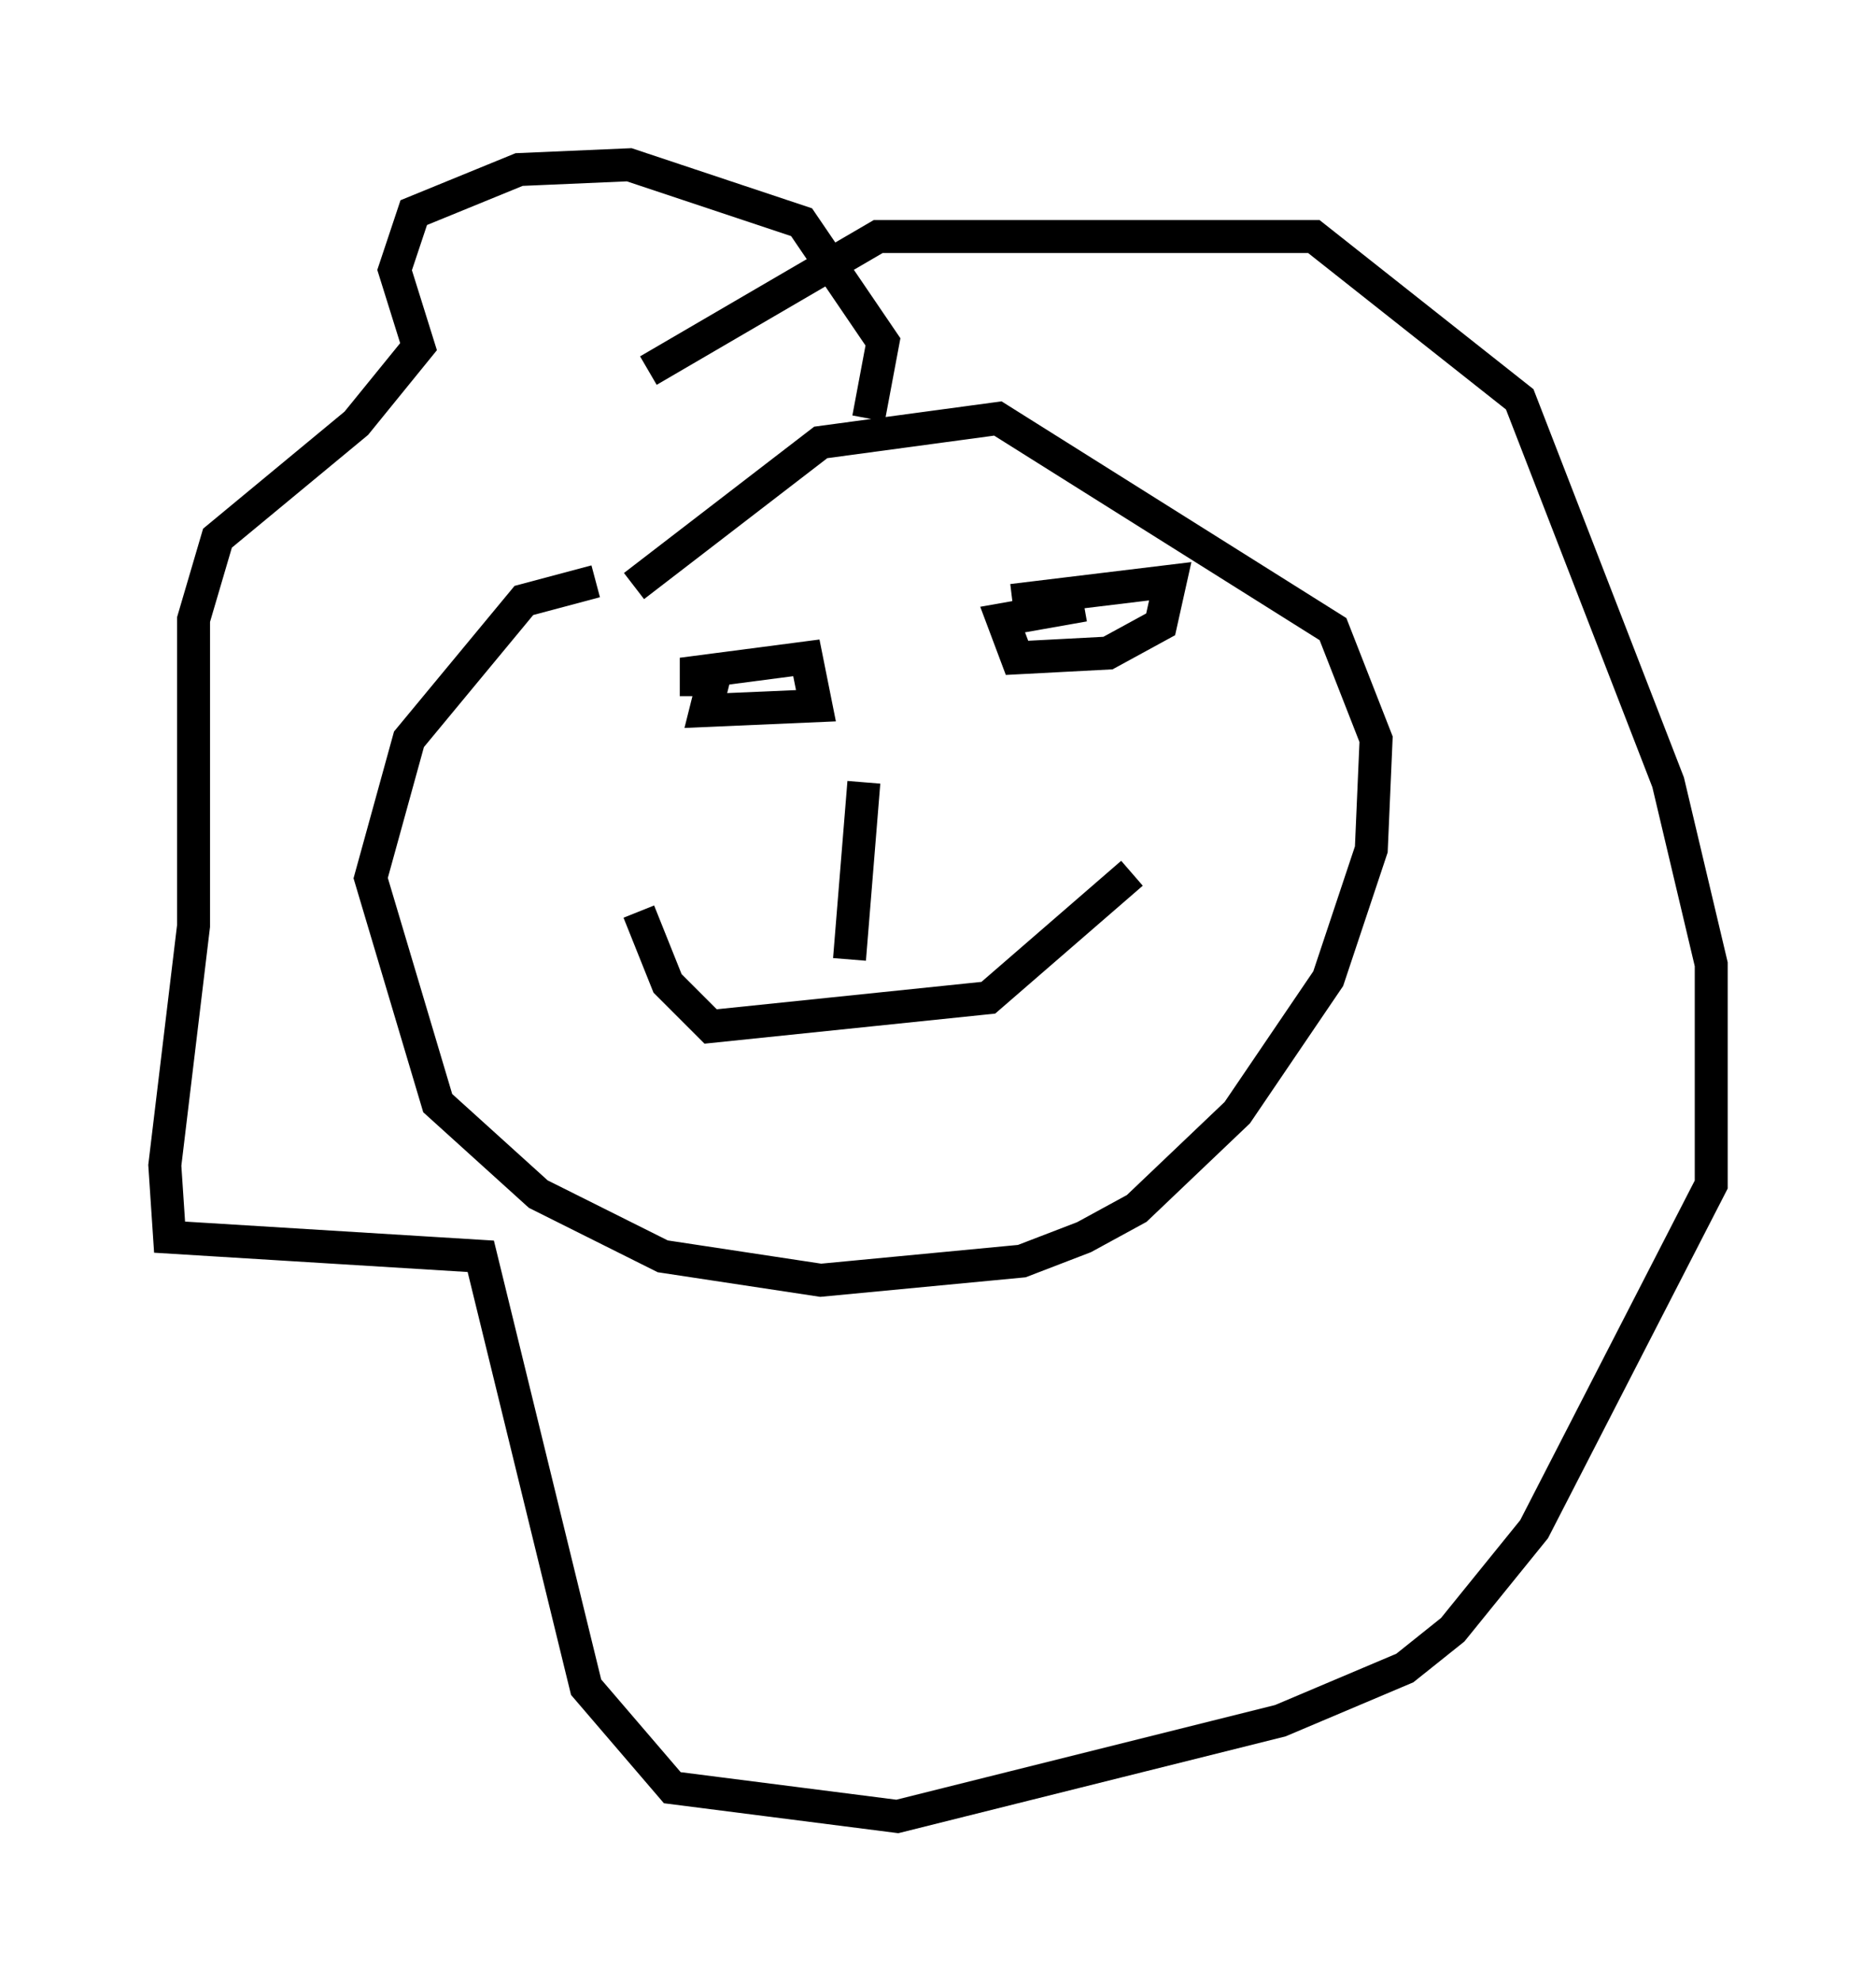 <?xml version="1.0" encoding="utf-8" ?>
<svg baseProfile="full" height="60.112" version="1.1" width="56.916" xmlns="http://www.w3.org/2000/svg" xmlns:ev="http://www.w3.org/2001/xml-events" xmlns:xlink="http://www.w3.org/1999/xlink"><defs /><rect fill="white" height="60.112" width="56.916" x="0" y="0" /><path d="M22.14, 17.782 m-4.067, -0.145 l-2.179, 0.581 -3.486, 4.212 l-1.162, 4.212 2.034, 6.827 l3.05, 2.76 3.777, 1.888 l4.793, 0.726 6.101, -0.581 l1.888, -0.726 1.598, -0.872 l3.05, -2.905 2.76, -4.067 l1.307, -3.922 0.145, -3.341 l-1.307, -3.341 -10.168, -6.391 l-5.374, 0.726 -5.665, 4.358 m7.117, -5.084 l0.436, -2.324 -2.469, -3.631 l-5.229, -1.743 -3.341, 0.145 l-3.196, 1.307 -0.581, 1.743 l0.726, 2.324 -1.888, 2.324 l-4.212, 3.486 -0.726, 2.469 l0.0, 9.296 -0.872, 7.263 l0.145, 2.179 9.441, 0.581 l3.196, 13.073 2.615, 3.05 l6.827, 0.872 11.62, -2.905 l3.777, -1.598 1.453, -1.162 l2.469, -3.05 5.374, -10.458 l0.0, -6.682 -1.307, -5.52 l-4.503, -11.62 -6.246, -4.939 l-13.218, 0.0 -6.972, 4.067 m2.034, 9.151 l-0.291, 1.162 3.341, -0.145 l-0.291, -1.453 -3.341, 0.436 l0.0, 0.726 m11.765, -2.76 l-2.469, 0.436 0.436, 1.162 l2.76, -0.145 1.598, -0.872 l0.291, -1.307 -4.793, 0.581 m-11.33, 9.441 l0.872, 2.179 1.307, 1.307 l8.425, -0.872 4.358, -3.777 m-8.134, -2.76 l-0.436, 5.374 " fill="none" stroke="black" stroke-width="1" /></svg>